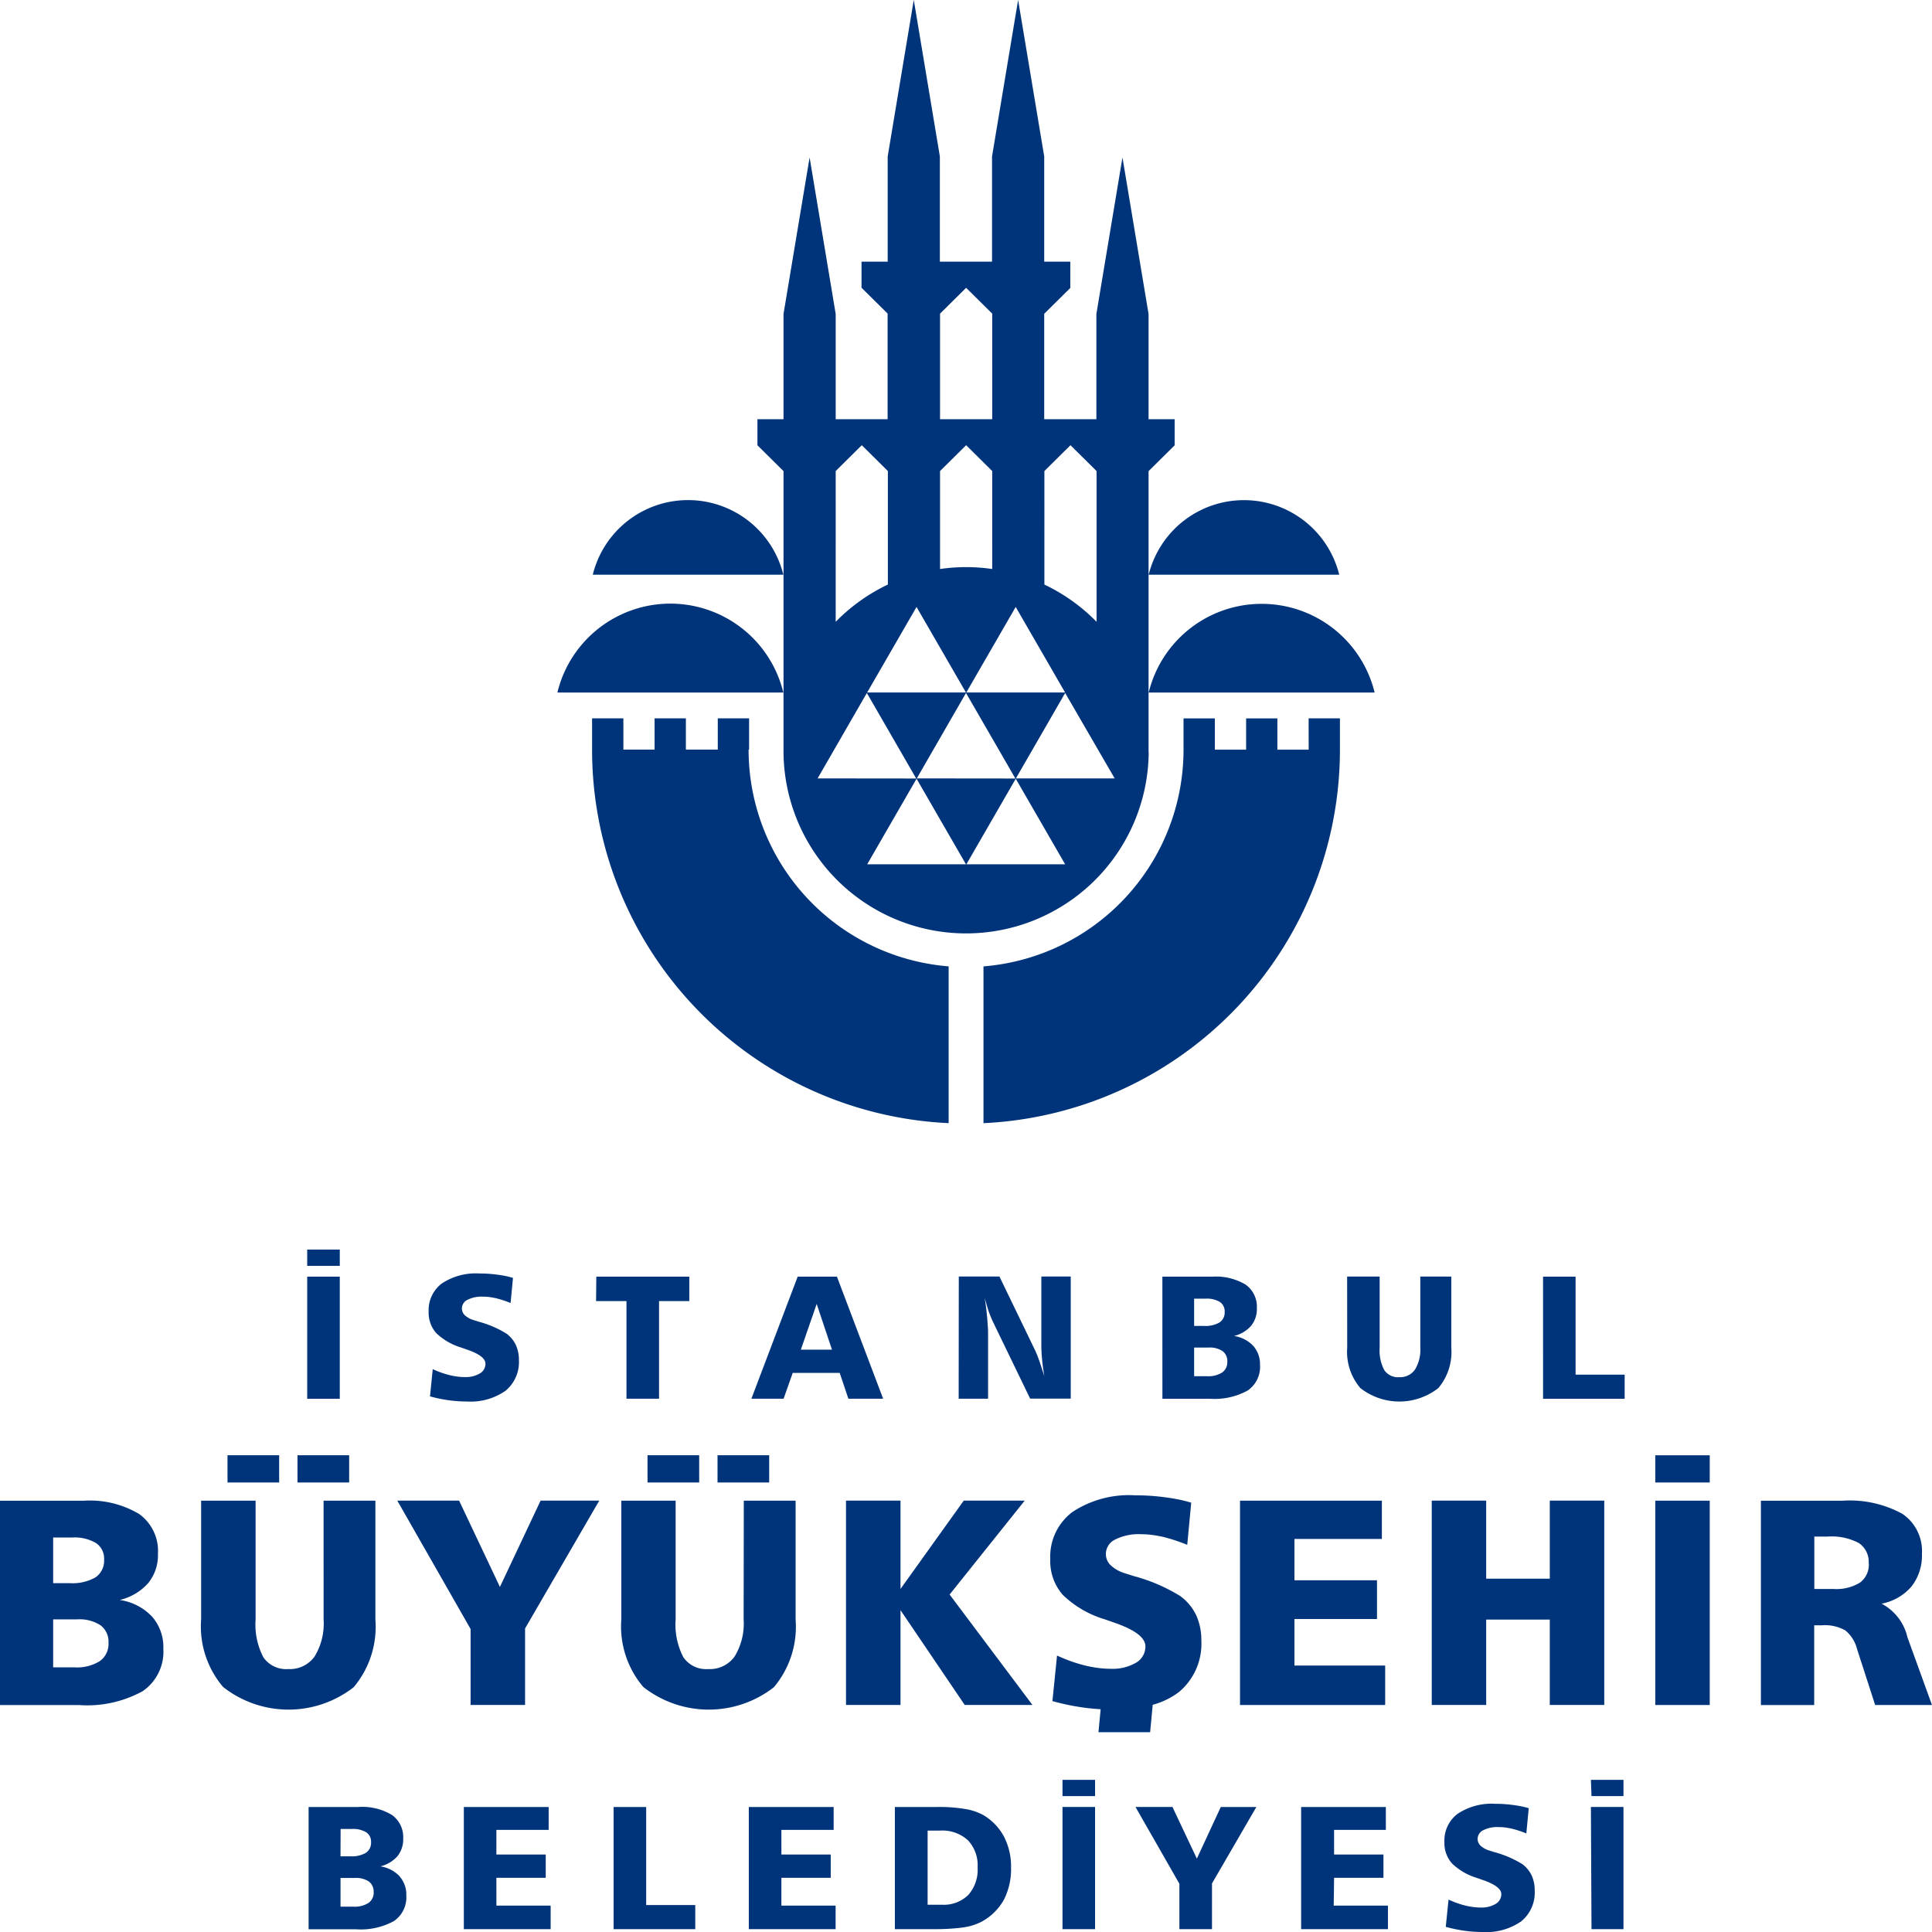 <svg xmlns="http://www.w3.org/2000/svg" width="74.8" height="74.801" viewBox="0 0 74.8 74.801"><defs><style>.a{fill:#00347a;}</style></defs><path class="a" d="M201.806,168.642l-.093.976a4.053,4.053,0,0,0-.555-.183c-.089-.02-.176-.036-.261-.047a2.014,2.014,0,0,0-.254-.016,1.2,1.2,0,0,0-.6.123.372.372,0,0,0-.215.333.36.36,0,0,0,.109.258.833.833,0,0,0,.33.188l.209.066a4.02,4.02,0,0,1,1.077.463,1.164,1.164,0,0,1,.364.44,1.365,1.365,0,0,1,.118.582,1.436,1.436,0,0,1-.519,1.191,2.358,2.358,0,0,1-1.5.415,5.163,5.163,0,0,1-.708-.05,5.4,5.4,0,0,1-.715-.149l.106-1.054a3.556,3.556,0,0,0,.645.23,2.638,2.638,0,0,0,.3.057,2.195,2.195,0,0,0,.293.02,1.07,1.07,0,0,0,.586-.14.431.431,0,0,0,.217-.379q0-.294-.69-.536l-.256-.09a2.379,2.379,0,0,1-.963-.561,1.186,1.186,0,0,1-.29-.825,1.29,1.29,0,0,1,.511-1.093,2.375,2.375,0,0,1,1.457-.386,4.909,4.909,0,0,1,.672.043c.109.014.213.03.314.05s.2.045.308.076m3.22.9H206.2v3.78h1.261v-3.78h1.171v-.947h-3.6Zm9.133,1.88h-1.205l.613-1.771Zm-3.12,1.9h1.247l.353-1h1.819l.336,1h1.346l-1.789-4.727h-1.52Zm8.025,0H220.2v-2.5c0-.082,0-.182-.01-.3s-.014-.225-.024-.323q-.023-.249-.043-.406t-.053-.372q.084.306.153.519a4.281,4.281,0,0,0,.183.439l1.422,2.938H223.4v-4.727h-1.138v2.678c0,.15.01.326.028.526s.048.417.089.651c-.038-.113-.076-.227-.113-.342-.051-.155-.082-.249-.094-.279a4.2,4.2,0,0,0-.163-.4l-1.37-2.835h-1.573Zm9.673-1.982a.9.9,0,0,1,.545.138.478.478,0,0,1,.183.407.485.485,0,0,1-.2.421.994.994,0,0,1-.585.144h-.5v-1.11Zm-.11-1.893a.978.978,0,0,1,.55.128.434.434,0,0,1,.186.382.463.463,0,0,1-.2.411,1.068,1.068,0,0,1-.6.135h-.383v-1.055Zm-1.675,3.876h1.838a2.655,2.655,0,0,0,1.466-.321,1.107,1.107,0,0,0,.475-.986,1.069,1.069,0,0,0-.262-.741,1.284,1.284,0,0,0-.745-.383,1.277,1.277,0,0,0,.658-.389,1.024,1.024,0,0,0,.227-.682,1.053,1.053,0,0,0-.434-.917,2.23,2.23,0,0,0-1.289-.308h-1.935Zm7.155-1.976a2.159,2.159,0,0,0,.508,1.561,2.448,2.448,0,0,0,3.022,0,2.174,2.174,0,0,0,.5-1.566v-2.751h-1.2v2.752a1.46,1.46,0,0,1-.208.853.7.7,0,0,1-.61.291.638.638,0,0,1-.576-.272,1.629,1.629,0,0,1-.18-.872v-2.752h-1.259Zm7.583,1.976h3.159v-.933h-1.9v-3.794h-1.26Zm-47.848-5.147H195.1v-.63h-1.261Zm0,5.147H195.1v-4.727h-1.261Zm-6.01,8.43a1.789,1.789,0,0,1,.44,1.241,1.853,1.853,0,0,1-.8,1.65,4.445,4.445,0,0,1-2.453.538h-3.077v-7.911h3.239a3.722,3.722,0,0,1,2.156.515,1.759,1.759,0,0,1,.726,1.534,1.713,1.713,0,0,1-.379,1.142,2.133,2.133,0,0,1-1.1.651,2.141,2.141,0,0,1,1.246.64m-3.824-1.291h.641a1.791,1.791,0,0,0,1-.226.776.776,0,0,0,.331-.688.723.723,0,0,0-.312-.638,1.623,1.623,0,0,0-.919-.215h-.741Zm2.143,2.314a.8.8,0,0,0-.306-.681,1.5,1.5,0,0,0-.913-.231h-.924v1.858h.829a1.661,1.661,0,0,0,.977-.242.812.812,0,0,0,.337-.7M201.3,180.61l-1.58-3.341h-2.393l2.838,4.971v2.94h2.109v-2.962l2.872-4.949h-2.271Zm9.436,1.264a2.447,2.447,0,0,1-.348,1.428,1.177,1.177,0,0,1-1.022.488,1.067,1.067,0,0,1-.963-.457,2.72,2.72,0,0,1-.3-1.458v-4.605H206v4.6a3.613,3.613,0,0,0,.851,2.613,4.1,4.1,0,0,0,5.057.009,3.638,3.638,0,0,0,.84-2.622v-4.6h-2.006Zm.989-6.362h-2v1.054h2Zm-2.71,0h-2v1.054h2Zm-16.262,0h-2v1.054h2Zm1.721,6.362a2.447,2.447,0,0,1-.348,1.428,1.176,1.176,0,0,1-1.022.488,1.068,1.068,0,0,1-.963-.457,2.728,2.728,0,0,1-.3-1.458v-4.605h-2.109v4.6a3.615,3.615,0,0,0,.85,2.613,4.1,4.1,0,0,0,5.057.009,3.639,3.639,0,0,0,.84-2.622v-4.6h-2.006Zm.989-6.362h-2v1.054h2Zm26.155,1.757h-2.36l-2.449,3.42v-3.42H214.7v7.911h2.109v-3.671l2.487,3.671h2.622l-3.207-4.275Zm10.444,4.583h3.195v-1.5h-3.195v-1.6h3.384v-1.482h-5.492v7.911h5.62v-1.528h-3.512Zm9.885-1.562h-2.462v-3.021h-2.108v7.911h2.108v-3.306h2.462v3.306h2.109v-7.911h-2.109Zm4.084-3.723h2.109v-1.054h-2.109Zm0,8.614h2.109v-7.911h-2.109Zm10.713,0h-2.2l-.7-2.165a1.365,1.365,0,0,0-.454-.721,1.588,1.588,0,0,0-.9-.2h-.306v3.089h-2.063v-7.911h3.145a4.249,4.249,0,0,1,2.332.507,1.739,1.739,0,0,1,.757,1.553,1.934,1.934,0,0,1-.4,1.255,2.025,2.025,0,0,1-1.161.671,1.965,1.965,0,0,1,1,1.3Zm-2.451-5.484a.873.873,0,0,0-.381-.786,2.242,2.242,0,0,0-1.2-.251h-.523v2.029h.74a1.743,1.743,0,0,0,1.03-.248.862.862,0,0,0,.339-.744m-26.654,1.269a6.735,6.735,0,0,0-1.8-.775l-.35-.111a1.393,1.393,0,0,1-.554-.315.6.6,0,0,1-.18-.432.623.623,0,0,1,.359-.557,2.016,2.016,0,0,1,1-.207,3.166,3.166,0,0,1,.425.028c.143.018.289.044.437.077a6.87,6.87,0,0,1,.929.306l.155-1.632c-.174-.052-.346-.095-.514-.128s-.344-.061-.526-.084a8.176,8.176,0,0,0-1.124-.072,3.976,3.976,0,0,0-2.439.647,2.16,2.16,0,0,0-.854,1.829,1.979,1.979,0,0,0,.487,1.38,3.952,3.952,0,0,0,1.61.94l.429.15q1.156.408,1.157.9a.721.721,0,0,1-.365.635,1.794,1.794,0,0,1-.982.234,3.739,3.739,0,0,1-.489-.033,4.683,4.683,0,0,1-.507-.095,5.972,5.972,0,0,1-1.078-.385l-.179,1.764a9.062,9.062,0,0,0,1.2.25c.224.031.446.051.667.065l-.084.89h2l.1-1.062a2.929,2.929,0,0,0,1.015-.494,2.428,2.428,0,0,0,.867-2,2.282,2.282,0,0,0-.2-.975,1.966,1.966,0,0,0-.609-.735m-30.233,10.846a1.069,1.069,0,0,1,.262.742,1.109,1.109,0,0,1-.476.987,2.659,2.659,0,0,1-1.467.321h-1.84V189.13h1.937a2.225,2.225,0,0,1,1.29.309,1.051,1.051,0,0,1,.435.917,1.029,1.029,0,0,1-.226.683,1.28,1.28,0,0,1-.659.39,1.278,1.278,0,0,1,.745.382m-2.287-.772h.383a1.072,1.072,0,0,0,.6-.135.465.465,0,0,0,.2-.412.433.433,0,0,0-.187-.382.972.972,0,0,0-.549-.129h-.443Zm1.282,1.384a.479.479,0,0,0-.183-.407.9.9,0,0,0-.546-.139h-.552v1.112h.5a.994.994,0,0,0,.584-.145.488.488,0,0,0,.2-.421m4.75-.552h1.911v-.9h-1.911v-.954h2.024v-.887h-3.284v4.731h3.361v-.913h-2.1Zm5.8-2.741h-1.261v4.731h3.161v-.934h-1.9Zm5.235,2.741h1.91v-.9h-1.91v-.954h2.023v-.887h-3.285v4.731h3.361v-.913h-2.1Zm8.628-1.572a2.5,2.5,0,0,1,.263,1.169,2.616,2.616,0,0,1-.272,1.243,2.165,2.165,0,0,1-.839.844,2.131,2.131,0,0,1-.715.233q-.21.033-.513.053t-.659.02h-1.5V189.13h1.658a6.01,6.01,0,0,1,1.088.082,2.14,2.14,0,0,1,.713.251,2.174,2.174,0,0,1,.778.836m-1.033,1.17a1.411,1.411,0,0,0-.377-1.052,1.471,1.471,0,0,0-1.08-.373h-.479v2.87h.546a1.356,1.356,0,0,0,1.028-.378,1.477,1.477,0,0,0,.362-1.067m8.488-.34-.945-2h-1.431l1.7,2.973v1.758h1.262V192.09l1.718-2.96H229.21Zm5.313.742h1.911v-.9h-1.911v-.954H235.6v-.887H232.32v4.731h3.361v-.913h-2.1Zm7.285-.53a4.017,4.017,0,0,0-1.078-.463l-.21-.066a.83.83,0,0,1-.331-.189.357.357,0,0,1-.109-.258.375.375,0,0,1,.215-.334,1.205,1.205,0,0,1,.6-.123,2,2,0,0,1,.255.016c.085.012.173.027.261.047a3.913,3.913,0,0,1,.555.183l.093-.977c-.1-.031-.207-.057-.307-.076s-.206-.037-.315-.05a4.9,4.9,0,0,0-.672-.044,2.379,2.379,0,0,0-1.459.387,1.291,1.291,0,0,0-.511,1.094,1.182,1.182,0,0,0,.291.825,2.359,2.359,0,0,0,.963.562l.256.09q.692.244.692.537a.432.432,0,0,1-.218.38,1.073,1.073,0,0,1-.587.14,2.2,2.2,0,0,1-.293-.02,2.8,2.8,0,0,1-.3-.057,3.551,3.551,0,0,1-.645-.23l-.107,1.055a5.379,5.379,0,0,0,.715.15,5.133,5.133,0,0,0,.709.05,2.364,2.364,0,0,0,1.5-.415,1.437,1.437,0,0,0,.519-1.191,1.361,1.361,0,0,0-.118-.584,1.175,1.175,0,0,0-.364-.44m-17.8,2.52h1.261v-4.731h-1.261Zm0-5.151h1.261v-.63h-1.261Zm20.481,0H244.8v-.63h-1.261Zm0,5.151H244.8v-4.731h-1.261Zm-32.615-45.667v-1.212h-1.212v1.212H208.5v-1.212h-1.212v1.212H206.08v-1.212h-1.212v1.212a14.477,14.477,0,0,0,13.805,14.461v-6.07a8.418,8.418,0,0,1-7.745-8.39m21.682-1.212h1.212v1.212a14.477,14.477,0,0,1-13.8,14.461v-6.07a8.417,8.417,0,0,0,7.745-8.39v-1.212h1.212v1.212h1.211v-1.212H231.4v1.212h1.212Zm-20.337-5.562h-7.378a3.8,3.8,0,0,1,7.378,0m14.145,0a3.8,3.8,0,0,1,7.377,0Zm-14.145,4.563h-8.748a4.5,4.5,0,0,1,8.748,0m18.519-3.434a4.5,4.5,0,0,1,4.374,3.434h-8.748a4.5,4.5,0,0,1,4.374-3.434m-4.379,5.736h0V137.411l1.01-1V135.4h-1.01v-4.074l-1.01-6.06-1.01,6.06V135.4h-2.02v-4.081l1.01-1V129.3h-1.01v-4.073l-1.01-6.061-1.01,6.061V129.3h-2.02v-4.073l-1.01-6.061-1.01,6.061V129.3H215.3v1.01l1.01,1V135.4H214.3v-4.074l-1.01-6.06-1.01,6.06V135.4h-1.01v1.01l1.01,1v10.783a7.069,7.069,0,0,0,14.138.092m-1.317,1.022h-3.824L223.184,146Zm-2.721-11.9,1.01-1,1.01,1v5.837a7.08,7.08,0,0,0-2.02-1.442Zm-1.111,5.262,1.912,3.311h-3.824Zm-2.929-11.356,1.01-1,1.01,1V135.4h-2.02Zm0,6.094,1.01-1,1.01,1V141.2a7.011,7.011,0,0,0-2.02,0Zm-.91,5.262,1.912,3.311h-3.824Zm-3.13-5.262,1.01-1,1.01,1v4.395a7.067,7.067,0,0,0-2.02,1.442Zm-.7,11.9L215.506,146l1.911,3.311Zm1.92,3.325,1.911-3.312,1.912,3.312Zm1.92-3.325L219.345,146l1.912,3.311Zm1.92,3.325,1.911-3.312,1.912,3.312Z" transform="translate(-181.945 -119.17)"/></svg>